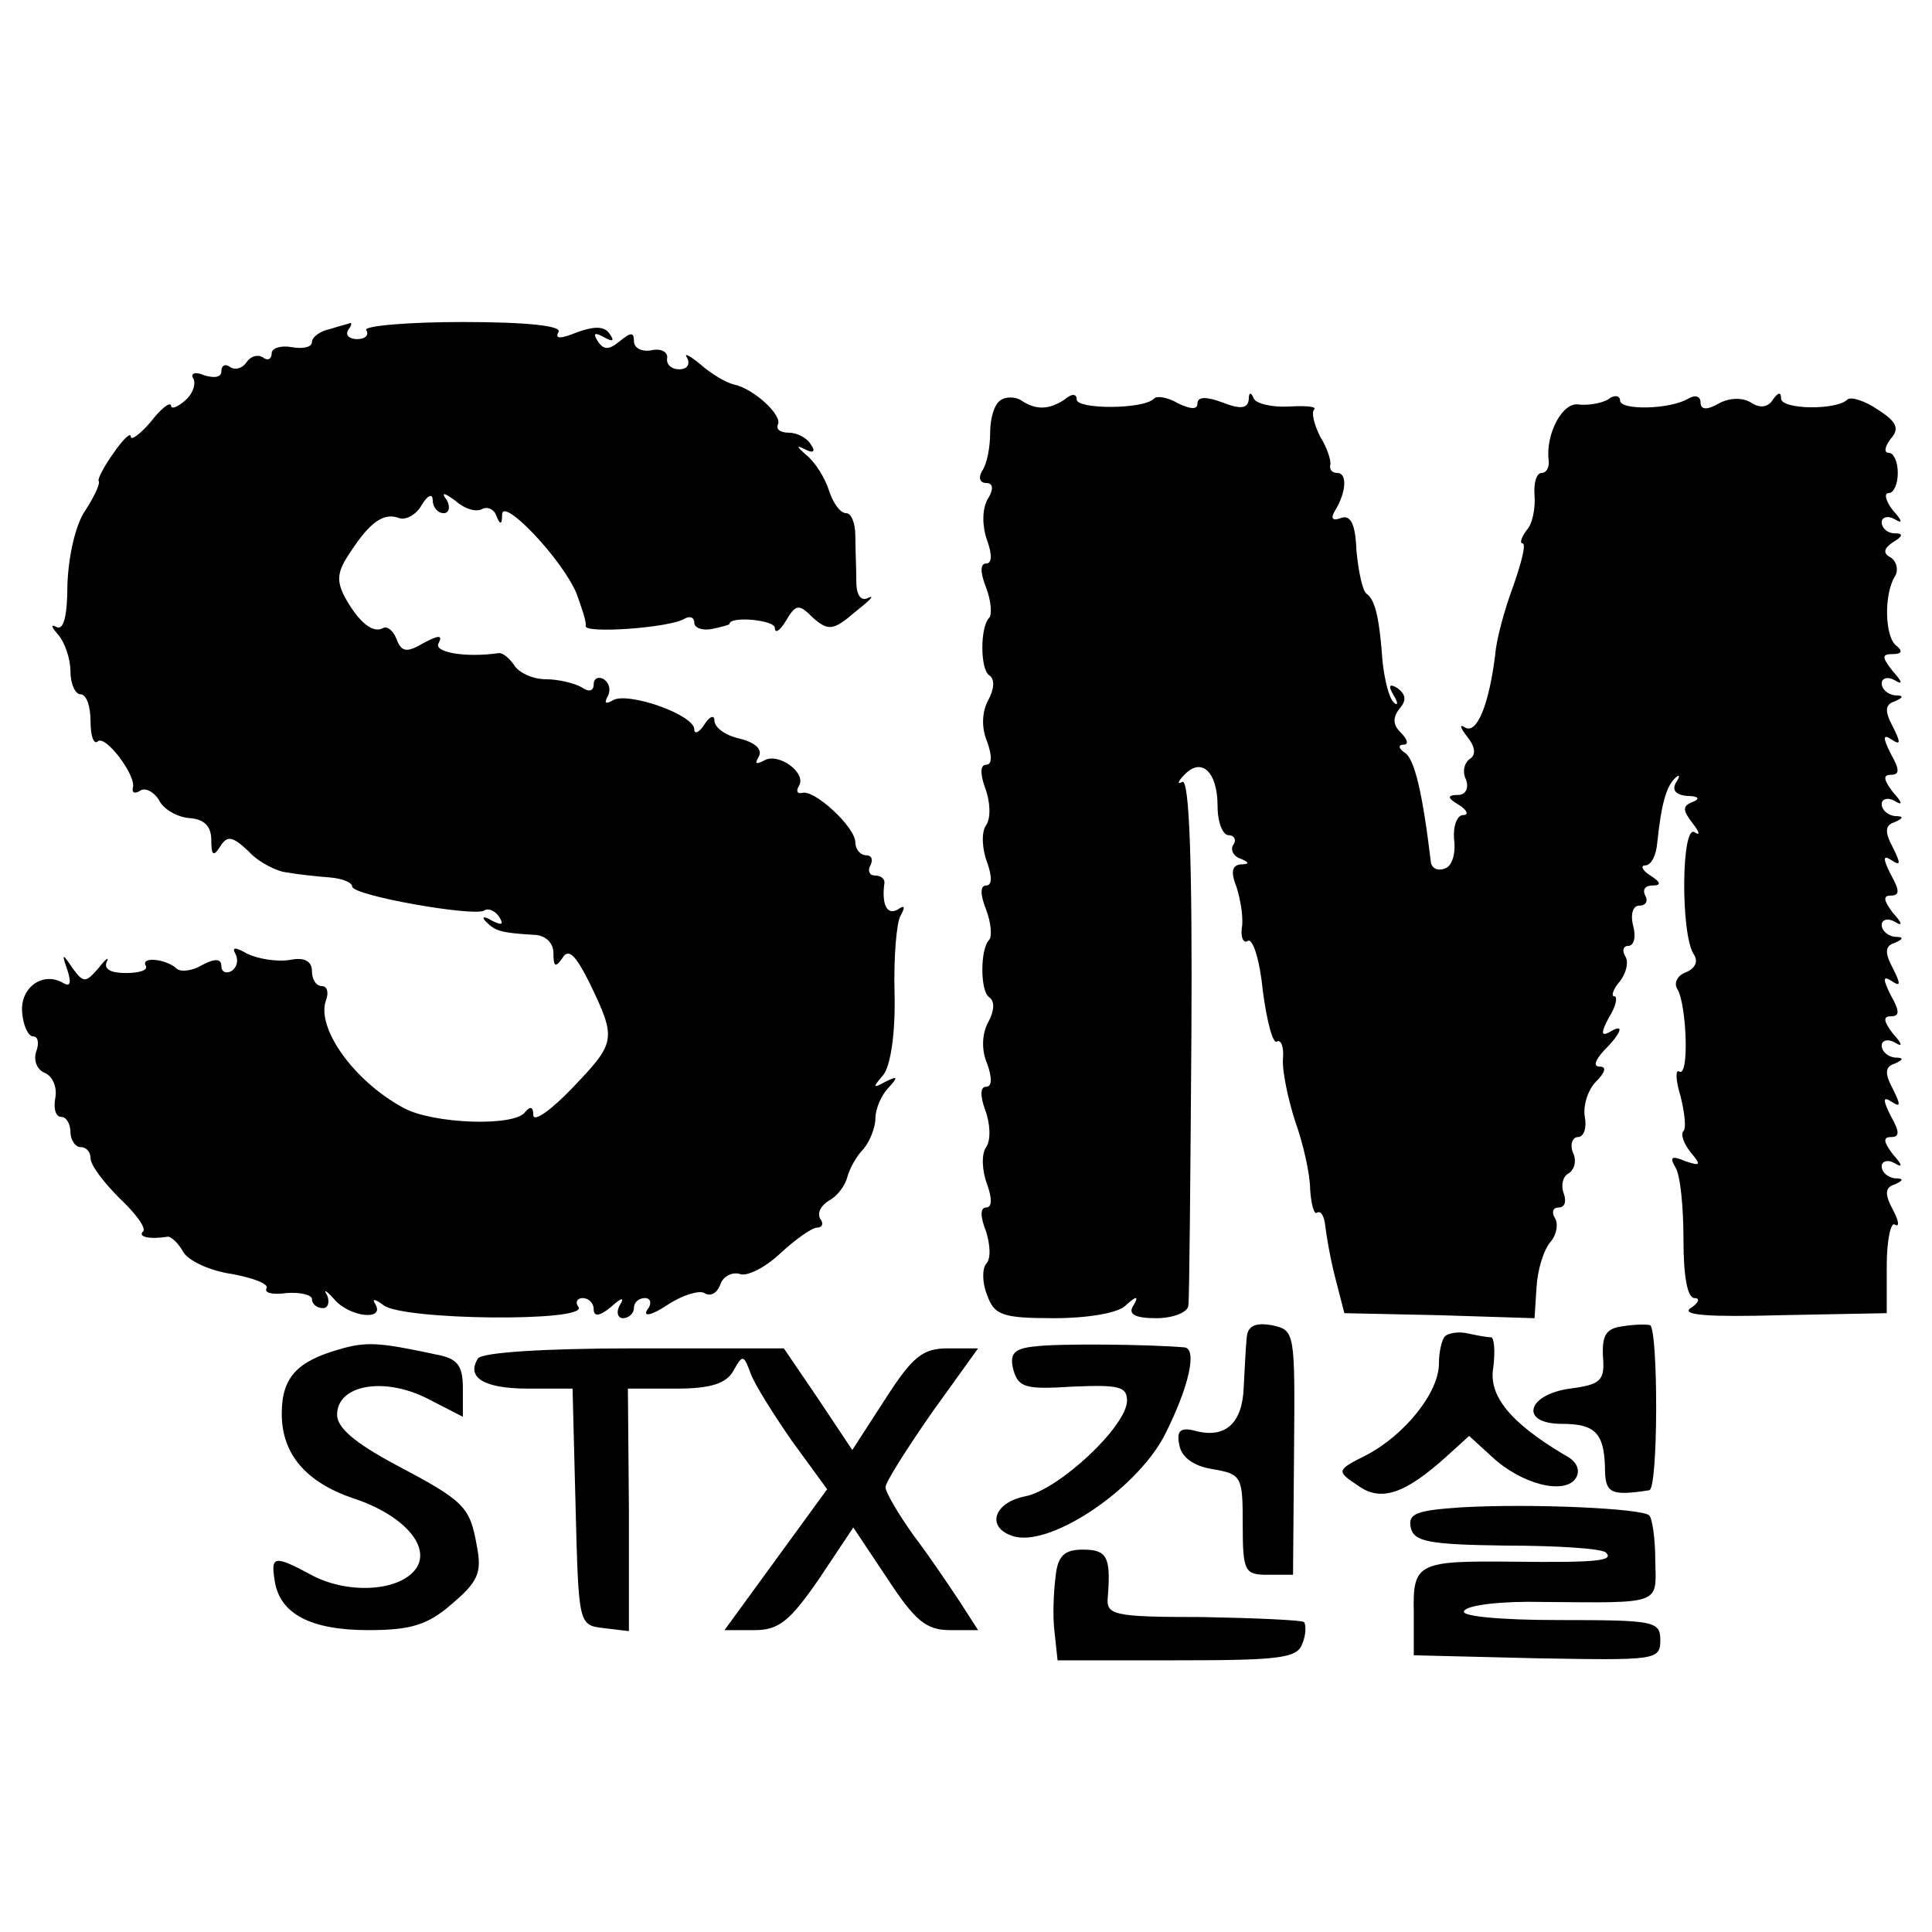 <?xml version="1.0" standalone="no"?>
<!DOCTYPE svg PUBLIC "-//W3C//DTD SVG 20010904//EN"
 "http://www.w3.org/TR/2001/REC-SVG-20010904/DTD/svg10.dtd">
<svg version="1.0" xmlns="http://www.w3.org/2000/svg"
 width="192pt" height="192pt" viewBox="0 0 192 192"
 preserveAspectRatio="xMidYMid meet">
<g transform="translate(0,192) scale(0.1,-0.1)"
fill="#000000" stroke="none">
<path d="M328 1593 c-10 -2 -18 -8 -18 -13 0 -5 -9 -7 -20 -5 -11 2 -20 -1
-20 -6 0 -6 -4 -8 -9 -4 -5 3 -12 1 -16 -5 -4 -6 -11 -8 -16 -5 -5 4 -9 2 -9
-4 0 -6 -7 -7 -17 -4 -9 4 -14 2 -11 -3 3 -5 0 -15 -8 -22 -8 -7 -14 -9 -14
-5 -1 4 -10 -3 -20 -16 -11 -13 -20 -19 -20 -15 0 5 -8 -3 -17 -16 -10 -14
-16 -26 -15 -28 2 -2 -4 -15 -13 -29 -10 -14 -17 -46 -18 -74 0 -32 -4 -46
-11 -42 -6 3 -5 0 2 -8 6 -7 12 -23 12 -36 0 -13 5 -23 10 -23 6 0 10 -12 10
-27 0 -14 3 -23 7 -20 7 8 39 -34 35 -46 -1 -5 2 -6 7 -3 5 4 14 -1 19 -9 4
-9 18 -17 30 -18 15 -1 22 -8 22 -22 0 -15 2 -17 9 -6 7 11 12 10 28 -5 10
-11 28 -20 38 -21 11 -2 30 -4 43 -5 12 -1 22 -5 22 -9 0 -9 120 -30 131 -24
4 3 11 0 15 -6 5 -8 3 -9 -7 -4 -8 5 -11 4 -6 -1 9 -9 14 -11 47 -13 12 0 20
-8 20 -18 0 -14 2 -15 9 -5 6 10 13 3 27 -25 27 -56 26 -59 -17 -104 -21 -22
-39 -35 -39 -27 0 8 -3 9 -8 3 -10 -15 -92 -12 -121 4 -50 27 -87 80 -77 107
3 8 1 14 -4 14 -6 0 -10 7 -10 15 0 10 -8 14 -22 11 -13 -2 -31 1 -42 6 -12 7
-16 7 -12 0 3 -6 2 -13 -4 -17 -5 -3 -10 -1 -10 5 0 7 -6 8 -19 1 -10 -6 -21
-7 -25 -4 -10 10 -37 13 -31 3 2 -4 -6 -7 -20 -7 -15 0 -22 4 -19 11 3 6 -1 3
-8 -6 -13 -15 -15 -15 -26 0 -10 15 -11 15 -5 -2 4 -13 3 -17 -4 -13 -20 12
-43 -4 -41 -29 1 -13 6 -24 11 -24 5 0 6 -7 3 -15 -3 -9 1 -18 8 -21 8 -3 13
-14 11 -25 -2 -10 0 -19 6 -19 5 0 9 -7 9 -15 0 -8 5 -15 10 -15 6 0 10 -5 10
-11 0 -7 13 -24 29 -40 16 -15 27 -30 23 -33 -5 -5 6 -8 25 -5 3 0 10 -6 15
-15 5 -9 27 -19 48 -22 22 -4 37 -10 35 -14 -3 -5 6 -7 20 -5 14 1 25 -2 25
-6 0 -5 5 -9 11 -9 5 0 7 6 4 13 -4 6 -1 5 7 -4 15 -18 51 -22 41 -5 -4 6 0 5
8 -1 18 -15 203 -17 194 -2 -4 5 -1 9 4 9 6 0 11 -5 11 -11 0 -8 6 -7 17 2 11
10 14 10 9 2 -4 -7 -2 -13 3 -13 6 0 11 5 11 10 0 6 5 10 11 10 6 0 7 -6 2
-12 -4 -7 5 -5 20 5 15 10 32 15 37 12 6 -4 13 0 16 9 3 8 12 12 19 10 7 -3
25 6 40 20 15 14 32 26 37 26 5 0 7 4 3 9 -3 6 1 13 9 18 8 4 16 15 18 23 2 8
9 21 16 28 6 7 12 21 12 31 0 9 6 23 13 30 10 11 9 12 -3 6 -13 -7 -13 -6 -2
7 7 9 12 41 11 81 -1 35 2 71 6 77 5 9 4 11 -3 6 -11 -6 -16 6 -13 27 0 4 -4
7 -10 7 -5 0 -7 5 -4 10 3 6 1 10 -4 10 -6 0 -11 6 -11 13 0 15 -41 53 -53 49
-5 -1 -6 2 -3 7 8 13 -21 34 -35 25 -8 -4 -9 -3 -5 4 4 7 -3 14 -19 18 -14 3
-25 11 -25 18 0 6 -5 4 -10 -4 -5 -8 -10 -10 -10 -5 0 15 -67 38 -81 29 -7 -4
-9 -3 -5 4 3 6 2 13 -4 17 -5 3 -10 1 -10 -5 0 -7 -5 -8 -12 -3 -7 4 -23 8
-36 8 -13 0 -27 7 -31 14 -5 7 -11 12 -15 12 -34 -5 -66 1 -60 10 4 8 0 8 -15
0 -17 -10 -22 -9 -27 4 -3 8 -9 13 -13 11 -10 -6 -24 5 -38 30 -9 17 -8 26 5
45 20 31 34 40 49 34 7 -2 17 4 22 13 6 10 11 12 11 5 0 -7 5 -13 11 -13 5 0
7 6 3 13 -6 8 -3 8 9 -1 9 -8 20 -11 26 -8 5 3 12 0 14 -6 4 -10 6 -10 6 1 1
17 60 -45 74 -79 5 -14 10 -28 9 -32 -2 -8 83 -2 98 7 5 3 10 2 10 -4 0 -5 8
-8 18 -6 9 2 17 4 17 5 0 8 45 4 45 -4 0 -6 5 -3 11 7 10 17 13 17 27 3 15
-13 20 -13 42 6 14 11 20 17 13 14 -7 -4 -12 2 -12 16 0 13 -1 33 -1 46 0 12
-4 22 -9 22 -6 0 -13 10 -17 22 -4 13 -14 29 -23 36 -9 8 -10 10 -2 6 9 -5 12
-3 7 4 -4 7 -14 12 -22 12 -8 0 -13 3 -11 8 5 9 -24 36 -44 40 -8 2 -23 11
-33 20 -11 9 -17 12 -13 6 3 -6 0 -11 -8 -11 -8 0 -13 5 -12 11 1 6 -6 10 -15
8 -10 -2 -18 2 -18 9 0 9 -3 9 -14 0 -11 -9 -16 -9 -22 0 -5 8 -3 9 6 4 9 -5
11 -4 6 3 -5 8 -15 8 -32 2 -17 -7 -23 -7 -19 0 4 6 -30 10 -95 10 -56 0 -99
-4 -96 -8 3 -5 -1 -9 -9 -9 -8 0 -12 4 -9 9 3 4 4 7 2 7 -2 -1 -11 -3 -20 -6z"/>
<path d="M994 1522 c-6 -4 -10 -18 -10 -32 0 -14 -3 -31 -8 -38 -4 -7 -2 -12
4 -12 7 0 8 -6 1 -17 -5 -10 -5 -26 0 -40 5 -14 5 -23 -1 -23 -6 0 -6 -9 0
-24 5 -13 6 -27 3 -30 -9 -9 -9 -51 0 -57 6 -4 5 -14 -1 -25 -6 -11 -7 -27 -1
-41 5 -14 5 -23 -1 -23 -6 0 -6 -9 -1 -23 5 -13 6 -30 1 -37 -5 -7 -4 -24 1
-37 5 -14 5 -23 -1 -23 -6 0 -6 -9 0 -24 5 -13 6 -27 3 -30 -9 -9 -9 -51 0
-57 6 -4 5 -14 -1 -25 -6 -11 -7 -27 -1 -41 5 -14 5 -23 -1 -23 -6 0 -6 -9 -1
-23 5 -13 6 -30 1 -37 -5 -7 -4 -24 1 -37 5 -14 5 -23 -1 -23 -6 0 -6 -9 0
-24 4 -13 5 -27 0 -32 -4 -5 -4 -19 1 -31 7 -20 15 -23 67 -23 32 0 64 5 71
13 11 10 13 9 7 -1 -5 -8 2 -12 23 -12 17 0 32 6 32 13 1 6 2 127 3 269 1 169
-2 254 -9 251 -5 -3 -5 0 2 7 17 18 33 3 33 -31 0 -16 5 -29 11 -29 5 0 8 -4
5 -9 -4 -5 0 -12 6 -14 10 -4 10 -6 1 -6 -9 -1 -10 -8 -4 -23 4 -13 7 -31 5
-41 -1 -9 2 -15 6 -12 5 3 12 -19 15 -50 4 -30 10 -53 14 -50 4 2 7 -5 6 -17
-1 -12 5 -40 12 -62 8 -22 15 -53 15 -68 1 -15 4 -26 7 -23 4 2 7 -4 8 -13 1
-9 5 -33 10 -52 l9 -35 94 -2 95 -3 2 31 c1 17 7 37 14 45 6 7 8 18 4 24 -3 5
-2 10 4 10 6 0 8 6 5 14 -3 8 -1 17 5 20 6 4 8 13 4 21 -3 8 0 15 5 15 6 0 9
9 7 20 -2 11 3 27 11 35 9 9 11 15 4 15 -7 0 -5 6 4 16 18 18 21 28 5 18 -8
-4 -8 0 0 15 7 11 9 21 5 21 -3 0 -1 7 6 15 6 8 9 19 5 25 -3 5 -2 10 3 10 6
0 8 9 5 20 -3 12 0 20 6 20 7 0 9 5 6 10 -3 6 0 10 7 10 9 0 9 3 -2 10 -8 5
-10 10 -5 10 6 0 11 10 12 23 4 38 9 56 18 64 4 4 5 2 1 -4 -5 -8 -1 -13 11
-14 11 0 13 -3 5 -6 -10 -4 -10 -8 0 -21 7 -9 8 -13 2 -9 -13 8 -14 -100 -1
-121 5 -7 2 -14 -7 -18 -9 -3 -13 -11 -9 -17 9 -15 12 -87 2 -82 -4 3 -4 -8 1
-24 4 -16 6 -32 3 -35 -3 -3 0 -12 7 -21 11 -13 10 -14 -5 -9 -14 6 -16 4 -10
-6 5 -8 8 -40 8 -72 0 -37 4 -58 11 -58 6 0 4 -5 -4 -10 -10 -7 19 -9 90 -7
l105 2 0 47 c0 25 4 44 8 41 5 -3 4 4 -2 15 -8 15 -8 22 2 25 9 4 9 6 0 6 -7
1 -13 6 -13 12 0 5 6 7 13 3 8 -5 8 -2 -2 9 -9 12 -10 17 -2 17 9 0 9 5 0 21
-8 16 -8 20 1 14 9 -6 9 -3 1 13 -8 15 -8 22 2 25 9 4 9 6 0 6 -7 1 -13 6 -13
12 0 5 6 7 13 3 8 -5 8 -2 -2 9 -9 12 -10 17 -2 17 9 0 9 5 0 21 -8 16 -8 20
1 14 9 -6 9 -3 1 13 -8 15 -8 22 2 25 9 4 9 6 0 6 -7 1 -13 6 -13 12 0 5 6 7
13 3 8 -5 8 -2 -2 9 -9 12 -10 17 -2 17 9 0 9 5 0 21 -8 16 -8 20 1 14 9 -6 9
-3 1 13 -8 15 -8 22 2 25 9 4 9 6 0 6 -7 1 -13 6 -13 12 0 5 6 7 13 3 8 -5 8
-2 -2 9 -9 12 -10 17 -2 17 9 0 9 5 0 21 -8 16 -8 20 1 14 9 -6 9 -3 1 13 -8
15 -8 22 2 25 9 4 9 6 0 6 -7 1 -13 6 -13 12 0 5 6 7 13 3 8 -5 8 -2 -2 9 -11
14 -11 17 0 17 9 0 10 3 4 8 -12 8 -13 51 -2 69 4 6 2 15 -4 19 -8 4 -7 9 2
15 10 6 11 9 2 9 -7 0 -13 5 -13 11 0 5 6 7 13 3 8 -5 8 -2 -2 9 -7 9 -9 17
-4 17 5 0 9 9 9 20 0 11 -4 20 -9 20 -5 0 -4 6 2 14 9 10 6 17 -13 29 -13 9
-27 13 -30 10 -11 -11 -66 -10 -66 1 0 7 -3 6 -8 -1 -5 -8 -13 -9 -22 -3 -8 5
-21 5 -32 -1 -12 -7 -18 -6 -18 1 0 6 -5 8 -12 4 -18 -11 -68 -12 -68 -2 0 5
-6 6 -12 1 -7 -4 -20 -6 -29 -5 -16 3 -33 -29 -30 -55 1 -7 -2 -13 -7 -13 -5
0 -8 -10 -7 -22 1 -13 -2 -29 -8 -35 -5 -7 -7 -13 -4 -13 4 0 -1 -19 -9 -42
-9 -24 -17 -54 -18 -68 -6 -49 -18 -80 -30 -73 -6 4 -5 0 2 -9 8 -10 9 -18 3
-22 -6 -4 -8 -13 -4 -21 3 -9 -1 -15 -8 -15 -11 0 -11 -3 1 -10 8 -5 10 -10 4
-10 -6 0 -10 -11 -9 -24 2 -14 -2 -27 -9 -29 -7 -3 -13 0 -14 6 -8 67 -16 103
-26 109 -6 4 -7 8 -1 8 5 0 4 5 -3 12 -8 8 -8 15 -1 24 7 8 6 14 -2 20 -8 5
-10 3 -4 -7 5 -8 4 -11 0 -7 -5 5 -9 23 -11 40 -3 42 -7 62 -16 68 -4 3 -8 22
-10 43 -1 27 -6 36 -16 32 -8 -3 -10 0 -5 8 11 18 12 37 2 37 -5 0 -8 3 -7 8
1 4 -3 17 -10 28 -6 12 -9 24 -6 27 3 3 -8 4 -25 3 -17 -1 -33 3 -35 8 -3 7
-5 6 -5 -1 -1 -9 -8 -10 -26 -3 -16 6 -25 6 -25 -1 0 -6 -6 -6 -19 0 -10 6
-21 8 -24 5 -10 -11 -77 -11 -77 -1 0 6 -5 6 -12 0 -15 -10 -28 -11 -43 -1 -6
4 -16 4 -21 0z"/>
<path d="M1239 591 c-1 -9 -2 -31 -3 -49 -1 -36 -18 -52 -48 -44 -15 4 -19 0
-16 -14 2 -12 14 -21 33 -24 29 -5 30 -7 30 -55 0 -47 2 -50 25 -50 l25 0 1
122 c1 120 1 121 -22 126 -17 3 -24 -1 -25 -12z"/>
<path d="M1613 602 c-17 -2 -21 -9 -20 -30 2 -24 -2 -28 -33 -32 -43 -6 -50
-35 -8 -35 33 0 42 -9 43 -43 0 -26 5 -29 44 -23 9 1 9 157 1 164 -3 1 -15 1
-27 -1z"/>
<path d="M1436 592 c-3 -3 -6 -15 -6 -27 0 -29 -34 -71 -72 -91 -30 -15 -30
-16 -9 -30 23 -17 47 -9 89 29 l22 20 23 -21 c29 -27 72 -38 83 -21 5 8 1 17
-11 23 -54 32 -76 59 -71 87 2 16 1 29 -2 30 -4 0 -15 2 -24 4 -9 2 -19 0 -22
-3z"/>
<path d="M337 579 c-42 -12 -57 -28 -57 -64 0 -40 24 -68 71 -84 49 -16 77
-47 63 -69 -15 -23 -66 -27 -103 -8 -39 21 -42 20 -38 -5 5 -33 36 -49 93 -49
42 0 59 5 83 26 26 22 30 31 25 57 -7 40 -12 45 -82 82 -39 21 -57 36 -57 49
0 30 47 38 90 16 l35 -18 0 28 c0 23 -5 30 -27 34 -56 12 -69 13 -96 5z"/>
<path d="M1029 582 c-21 -2 -26 -7 -22 -23 5 -18 12 -20 59 -17 46 2 54 0 54
-14 0 -25 -67 -88 -101 -95 -31 -6 -39 -30 -14 -39 35 -14 123 44 152 99 25
49 33 87 20 88 -34 3 -125 4 -148 1z"/>
<path d="M475 570 c-12 -19 6 -30 50 -30 l44 0 3 -117 c3 -118 3 -118 28 -121
l25 -3 0 121 -1 120 48 0 c34 0 50 5 57 18 9 16 10 16 17 -3 4 -11 23 -41 41
-67 l35 -48 -51 -70 -51 -70 30 0 c24 0 35 9 64 51 l34 51 34 -51 c27 -41 38
-51 62 -51 l28 0 -18 28 c-10 15 -30 45 -46 66 -15 21 -28 43 -28 48 0 5 21
38 46 74 l46 64 -30 0 c-25 0 -35 -8 -62 -50 l-33 -51 -34 51 -34 50 -149 0
c-88 0 -151 -4 -155 -10z"/>
<path d="M1452 422 c-44 -3 -53 -6 -50 -20 3 -14 17 -17 95 -18 51 0 96 -3 99
-7 8 -8 -8 -10 -91 -9 -96 1 -101 -1 -100 -50 l0 -43 123 -3 c117 -2 122 -2
122 18 0 19 -6 20 -101 20 -60 0 -98 4 -94 9 3 6 38 10 78 9 119 -1 113 -3
112 41 0 22 -3 42 -6 45 -7 7 -117 12 -187 8z"/>
<path d="M1049 353 c-2 -16 -3 -40 -1 -55 l3 -28 119 0 c100 0 119 2 124 16 4
9 4 19 2 22 -3 2 -48 4 -101 5 -91 0 -96 2 -94 21 3 39 -1 46 -25 46 -18 0
-25 -6 -27 -27z"/>
</g>
</svg>
